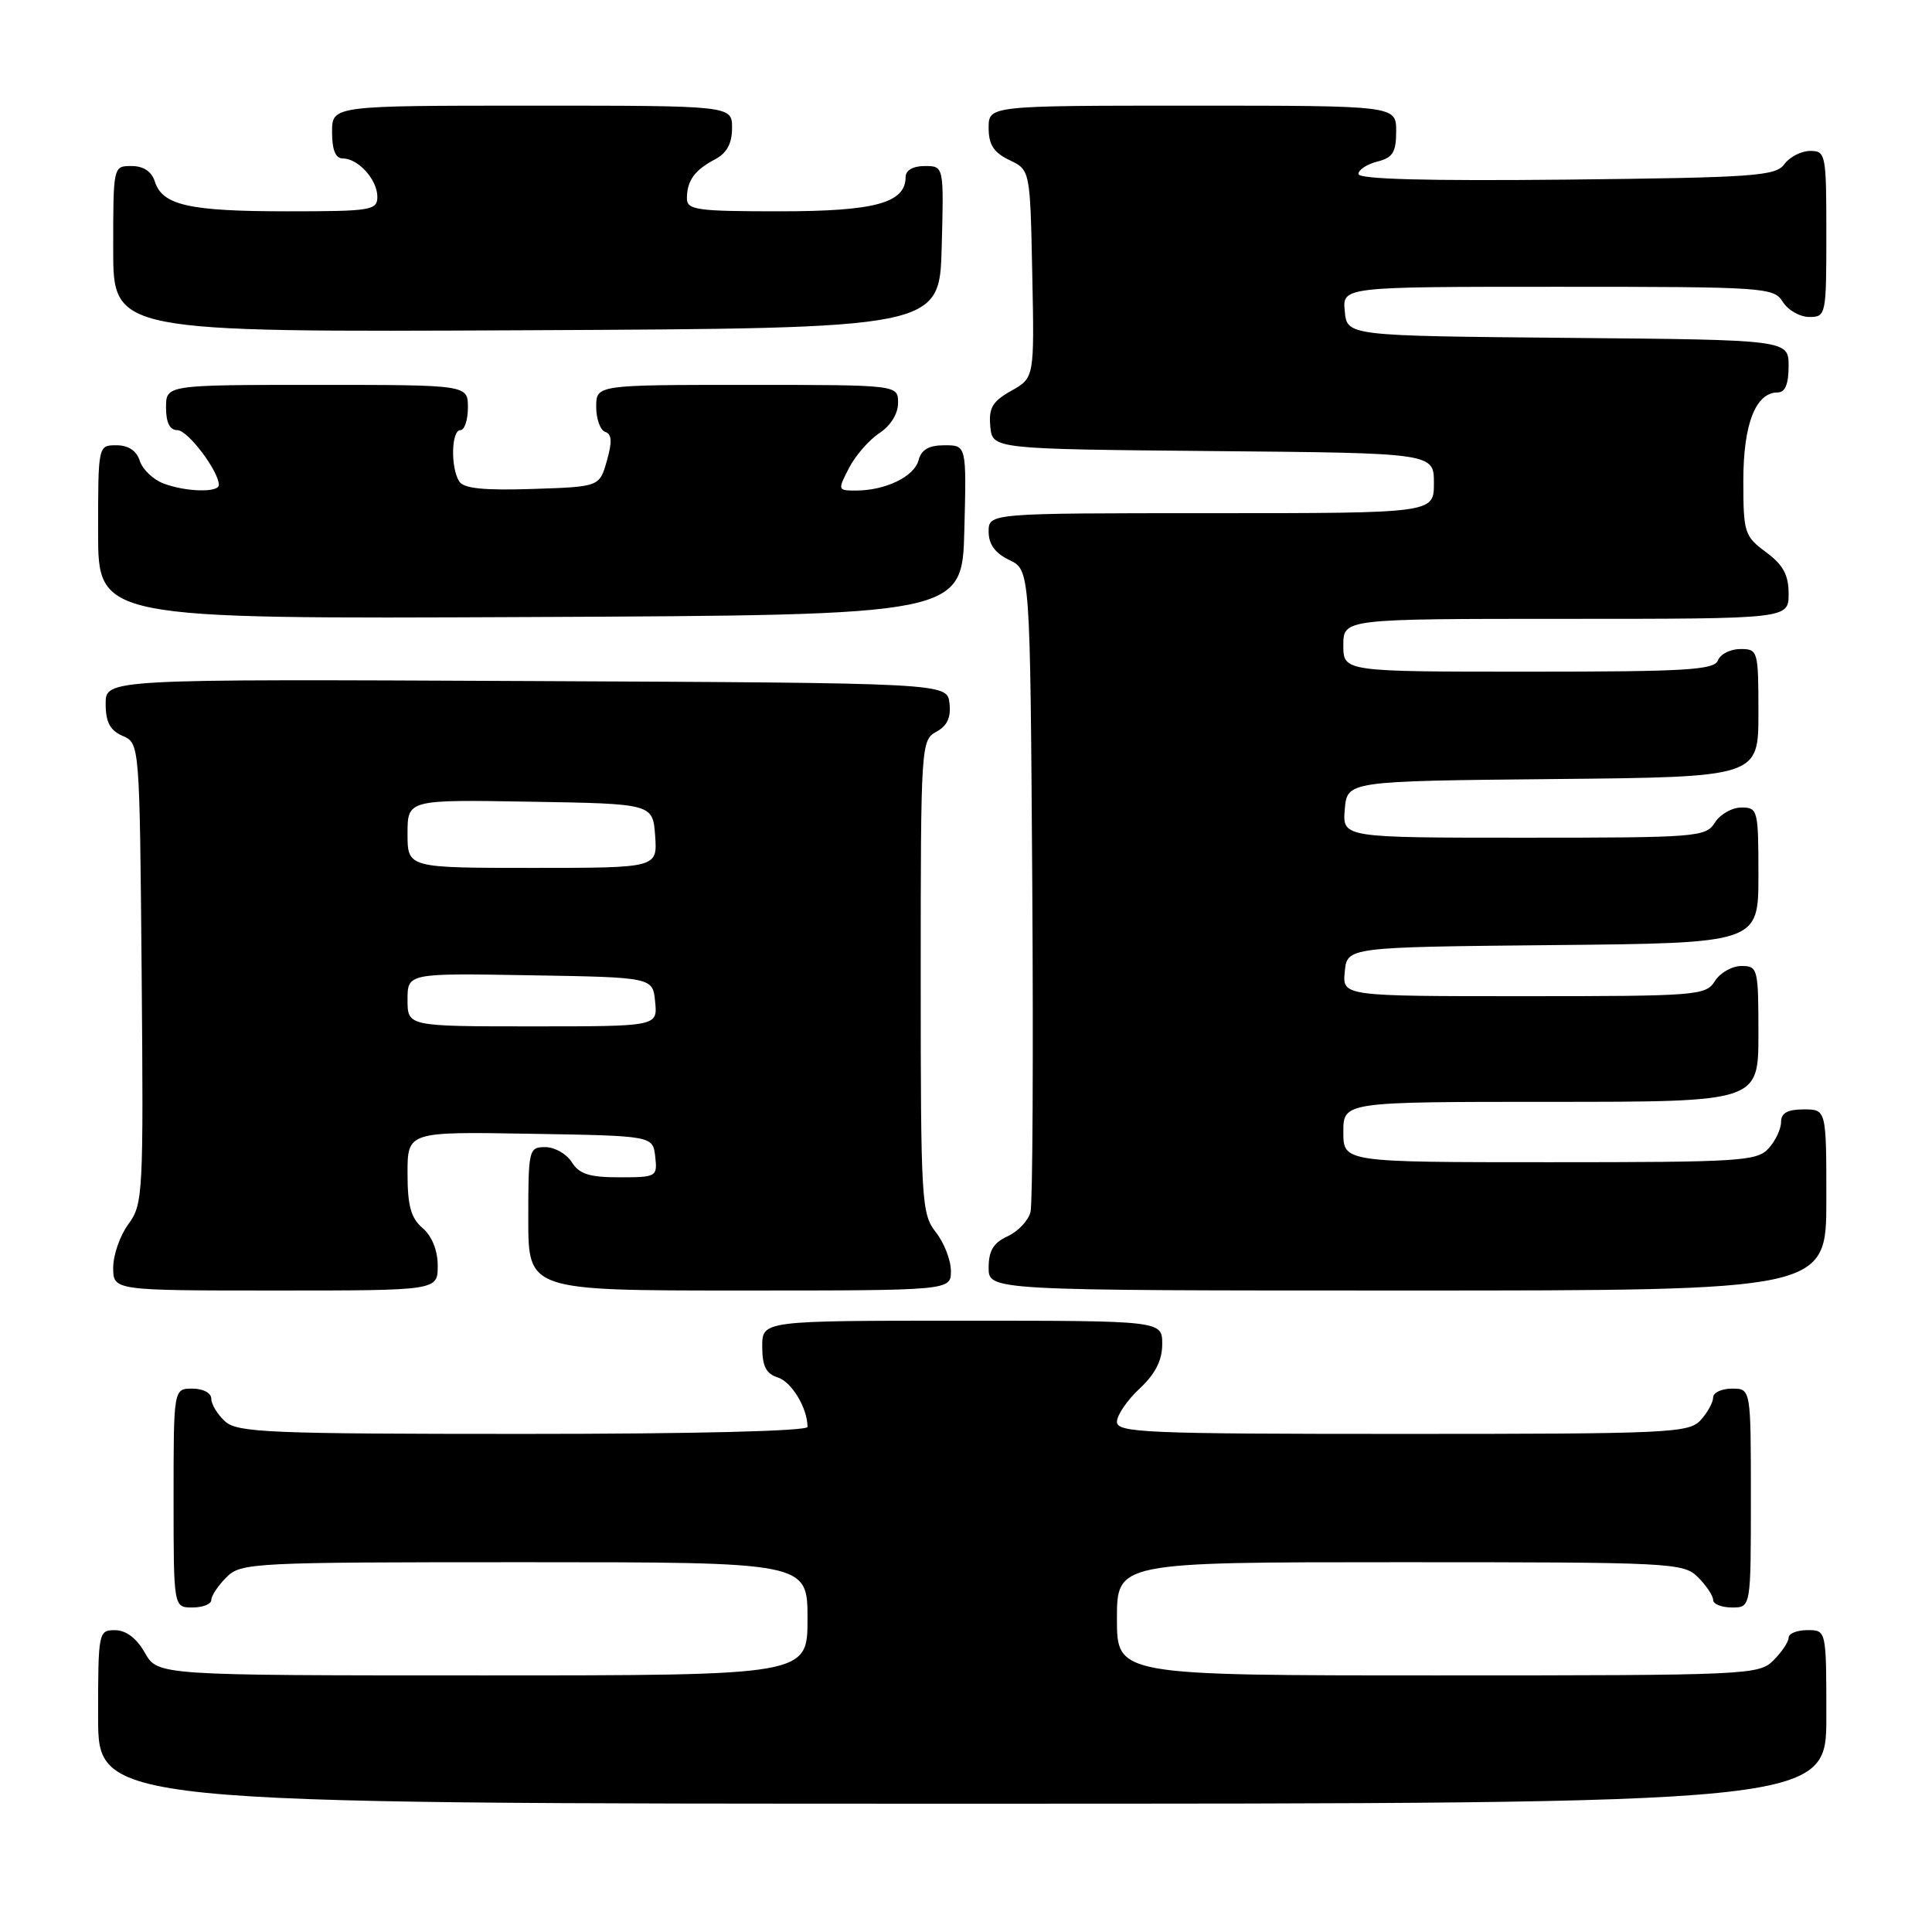 <?xml version="1.0" encoding="UTF-8" standalone="no"?>
<!DOCTYPE svg PUBLIC "-//W3C//DTD SVG 1.1//EN" "http://www.w3.org/Graphics/SVG/1.1/DTD/svg11.dtd" >
<svg xmlns="http://www.w3.org/2000/svg" xmlns:xlink="http://www.w3.org/1999/xlink" version="1.1" viewBox="0 0 256 256">
 <g >
 <path fill="currentColor"
d=" M 242.00 227.50 C 242.00 216.00 242.00 216.00 239.50 216.00 C 238.12 216.00 237.00 216.45 237.00 217.00 C 237.00 217.55 236.10 218.90 235.00 220.00 C 233.06 221.94 231.67 222.00 190.50 222.00 C 148.00 222.00 148.00 222.00 148.00 214.50 C 148.00 207.00 148.00 207.00 185.50 207.00 C 221.67 207.00 223.07 207.07 225.00 209.00 C 226.10 210.10 227.00 211.45 227.00 212.00 C 227.00 212.55 228.12 213.00 229.50 213.00 C 232.00 213.00 232.00 213.00 232.00 198.50 C 232.00 184.00 232.00 184.00 229.50 184.00 C 228.12 184.00 227.00 184.53 227.00 185.17 C 227.00 185.82 226.26 187.17 225.35 188.17 C 223.80 189.88 221.24 190.00 185.85 190.00 C 151.83 190.00 148.00 189.84 148.00 188.40 C 148.00 187.52 149.35 185.54 151.00 184.00 C 153.09 182.05 154.00 180.25 154.00 178.10 C 154.00 175.00 154.00 175.00 127.50 175.00 C 101.00 175.00 101.00 175.00 101.00 178.43 C 101.00 181.02 101.51 182.03 103.06 182.52 C 104.90 183.10 107.00 186.59 107.00 189.07 C 107.00 189.63 92.03 190.00 69.33 190.00 C 35.68 190.00 31.46 189.82 29.83 188.35 C 28.82 187.43 28.00 186.08 28.00 185.35 C 28.00 184.58 26.93 184.00 25.50 184.00 C 23.00 184.00 23.00 184.00 23.00 198.50 C 23.00 213.00 23.00 213.00 25.50 213.00 C 26.88 213.00 28.00 212.55 28.00 212.00 C 28.00 211.45 28.90 210.10 30.00 209.00 C 31.93 207.07 33.33 207.00 69.50 207.00 C 107.00 207.00 107.00 207.00 107.00 214.50 C 107.00 222.00 107.00 222.00 63.95 222.00 C 20.91 222.00 20.91 222.00 19.20 219.01 C 18.11 217.08 16.70 216.01 15.25 216.01 C 13.05 216.00 13.00 216.24 13.00 227.50 C 13.00 239.00 13.00 239.00 127.50 239.00 C 242.00 239.00 242.00 239.00 242.00 227.50 Z  M 58.00 167.72 C 58.00 165.68 57.24 163.80 56.00 162.73 C 54.45 161.40 54.00 159.78 54.00 155.49 C 54.00 149.95 54.00 149.95 70.25 150.23 C 86.50 150.50 86.50 150.50 86.82 153.25 C 87.12 155.93 87.00 156.00 82.07 156.00 C 78.10 156.00 76.75 155.57 75.77 154.00 C 75.08 152.90 73.50 152.00 72.26 152.00 C 70.07 152.00 70.00 152.30 70.00 161.50 C 70.00 171.00 70.00 171.00 98.00 171.00 C 126.00 171.00 126.00 171.00 126.00 168.41 C 126.00 166.98 125.10 164.67 124.00 163.27 C 122.10 160.85 122.00 159.22 122.00 129.40 C 122.00 98.79 122.05 98.05 124.06 96.97 C 125.51 96.19 126.03 95.07 125.81 93.18 C 125.50 90.50 125.50 90.50 69.75 90.24 C 14.00 89.98 14.00 89.98 14.00 93.25 C 14.00 95.69 14.58 96.78 16.25 97.51 C 18.50 98.50 18.50 98.50 18.77 128.98 C 19.02 158.20 18.95 159.58 17.02 162.19 C 15.91 163.69 15.00 166.29 15.00 167.96 C 15.00 171.00 15.00 171.00 36.50 171.00 C 58.00 171.00 58.00 171.00 58.00 167.72 Z  M 242.00 159.00 C 242.00 147.00 242.00 147.00 239.00 147.00 C 236.86 147.00 236.00 147.48 236.00 148.67 C 236.00 149.59 235.26 151.17 234.35 152.17 C 232.82 153.86 230.57 154.00 205.35 154.00 C 178.00 154.00 178.00 154.00 178.00 150.00 C 178.00 146.00 178.00 146.00 205.50 146.00 C 233.00 146.00 233.00 146.00 233.00 137.00 C 233.00 128.32 232.92 128.00 230.74 128.00 C 229.50 128.00 227.92 128.90 227.23 130.00 C 226.04 131.91 224.90 132.00 201.93 132.00 C 177.87 132.00 177.87 132.00 178.19 128.75 C 178.50 125.50 178.50 125.50 205.75 125.23 C 233.00 124.97 233.00 124.97 233.00 115.98 C 233.00 107.32 232.92 107.00 230.74 107.00 C 229.50 107.00 227.92 107.90 227.23 109.00 C 226.04 110.91 224.90 111.00 201.93 111.00 C 177.88 111.00 177.88 111.00 178.19 107.25 C 178.50 103.50 178.50 103.50 205.75 103.23 C 233.00 102.97 233.00 102.97 233.00 94.48 C 233.00 86.20 232.94 86.00 230.61 86.00 C 229.29 86.00 227.95 86.67 227.64 87.50 C 227.15 88.78 223.41 89.00 202.53 89.00 C 178.00 89.00 178.00 89.00 178.00 85.50 C 178.00 82.00 178.00 82.00 207.50 82.00 C 237.00 82.00 237.00 82.00 237.00 78.69 C 237.00 76.17 236.28 74.85 234.00 73.16 C 231.15 71.05 231.00 70.59 231.00 63.69 C 231.00 56.19 232.63 52.00 235.56 52.00 C 236.54 52.00 237.00 50.89 237.00 48.52 C 237.00 45.03 237.00 45.03 207.75 44.77 C 178.50 44.50 178.50 44.50 178.19 41.25 C 177.87 38.00 177.87 38.00 206.43 38.00 C 233.90 38.00 235.03 38.08 236.23 40.00 C 236.92 41.10 238.50 42.00 239.74 42.00 C 241.95 42.00 242.00 41.75 242.00 31.00 C 242.00 20.43 241.92 20.00 239.86 20.00 C 238.68 20.00 237.15 20.79 236.44 21.75 C 235.29 23.33 232.49 23.53 207.58 23.80 C 189.20 23.99 180.00 23.75 180.00 23.06 C 180.00 22.50 181.12 21.76 182.50 21.41 C 184.55 20.90 185.00 20.18 185.00 17.39 C 185.00 14.00 185.00 14.00 158.00 14.00 C 131.00 14.00 131.00 14.00 131.00 16.95 C 131.00 19.17 131.67 20.21 133.75 21.21 C 136.50 22.52 136.50 22.52 136.78 36.29 C 137.06 50.06 137.06 50.06 134.00 51.78 C 131.51 53.18 130.99 54.05 131.22 56.50 C 131.50 59.50 131.50 59.50 160.75 59.77 C 190.00 60.03 190.00 60.03 190.00 64.02 C 190.00 68.00 190.00 68.00 160.50 68.00 C 131.00 68.00 131.00 68.00 131.00 70.45 C 131.00 72.13 131.86 73.30 133.75 74.21 C 136.50 75.53 136.50 75.53 136.78 117.01 C 136.93 139.83 136.83 159.44 136.55 160.58 C 136.27 161.72 134.91 163.17 133.52 163.81 C 131.64 164.67 131.00 165.72 131.00 167.98 C 131.00 171.00 131.00 171.00 186.50 171.00 C 242.00 171.00 242.00 171.00 242.00 159.00 Z  M 127.78 70.25 C 128.07 59.00 128.07 59.00 125.15 59.00 C 123.08 59.00 122.08 59.58 121.71 60.99 C 121.15 63.15 117.32 65.00 113.41 65.00 C 111.00 65.00 110.98 64.94 112.50 62.01 C 113.35 60.36 115.16 58.29 116.52 57.39 C 118.01 56.42 119.00 54.82 119.00 53.38 C 119.00 51.00 119.00 51.00 99.00 51.00 C 79.00 51.00 79.00 51.00 79.00 53.92 C 79.00 55.52 79.54 57.01 80.20 57.23 C 81.08 57.53 81.13 58.54 80.41 61.07 C 79.43 64.50 79.43 64.50 70.55 64.79 C 64.12 65.00 61.44 64.73 60.85 63.79 C 59.69 61.97 59.80 57.00 61.00 57.00 C 61.55 57.00 62.00 55.65 62.00 54.00 C 62.00 51.00 62.00 51.00 42.00 51.00 C 22.00 51.00 22.00 51.00 22.00 54.00 C 22.00 56.01 22.50 57.00 23.51 57.00 C 24.89 57.00 28.99 62.43 29.00 64.25 C 29.00 65.30 24.62 65.19 21.65 64.06 C 20.29 63.54 18.88 62.19 18.52 61.06 C 18.09 59.72 17.01 59.00 15.43 59.00 C 13.00 59.00 13.00 59.00 13.00 70.51 C 13.00 82.02 13.00 82.02 70.25 81.76 C 127.50 81.50 127.50 81.50 127.78 70.25 Z  M 124.78 32.75 C 125.07 22.00 125.07 22.00 122.53 22.00 C 120.99 22.00 120.00 22.57 120.00 23.44 C 120.00 26.90 115.95 28.00 103.28 28.00 C 92.25 28.00 91.00 27.82 91.02 26.25 C 91.04 23.92 92.04 22.54 94.75 21.11 C 96.31 20.29 97.00 19.02 97.00 16.96 C 97.00 14.00 97.00 14.00 70.50 14.00 C 44.00 14.00 44.00 14.00 44.00 17.50 C 44.00 19.87 44.46 21.00 45.43 21.00 C 47.47 21.00 50.00 23.81 50.00 26.07 C 50.00 27.87 49.19 28.00 38.07 28.00 C 25.06 28.00 21.52 27.20 20.52 24.06 C 20.09 22.72 19.01 22.00 17.43 22.00 C 15.00 22.00 15.00 22.01 15.00 33.01 C 15.00 44.02 15.00 44.02 69.75 43.76 C 124.50 43.50 124.50 43.50 124.78 32.75 Z  M 54.00 132.48 C 54.00 128.95 54.00 128.95 70.25 129.23 C 86.50 129.50 86.50 129.50 86.81 132.75 C 87.13 136.00 87.13 136.00 70.56 136.00 C 54.00 136.00 54.00 136.00 54.00 132.48 Z  M 54.00 110.48 C 54.00 105.95 54.00 105.95 70.25 106.23 C 86.50 106.50 86.50 106.50 86.81 110.75 C 87.11 115.00 87.11 115.00 70.56 115.00 C 54.00 115.00 54.00 115.00 54.00 110.48 Z "/>
</g>
</svg>